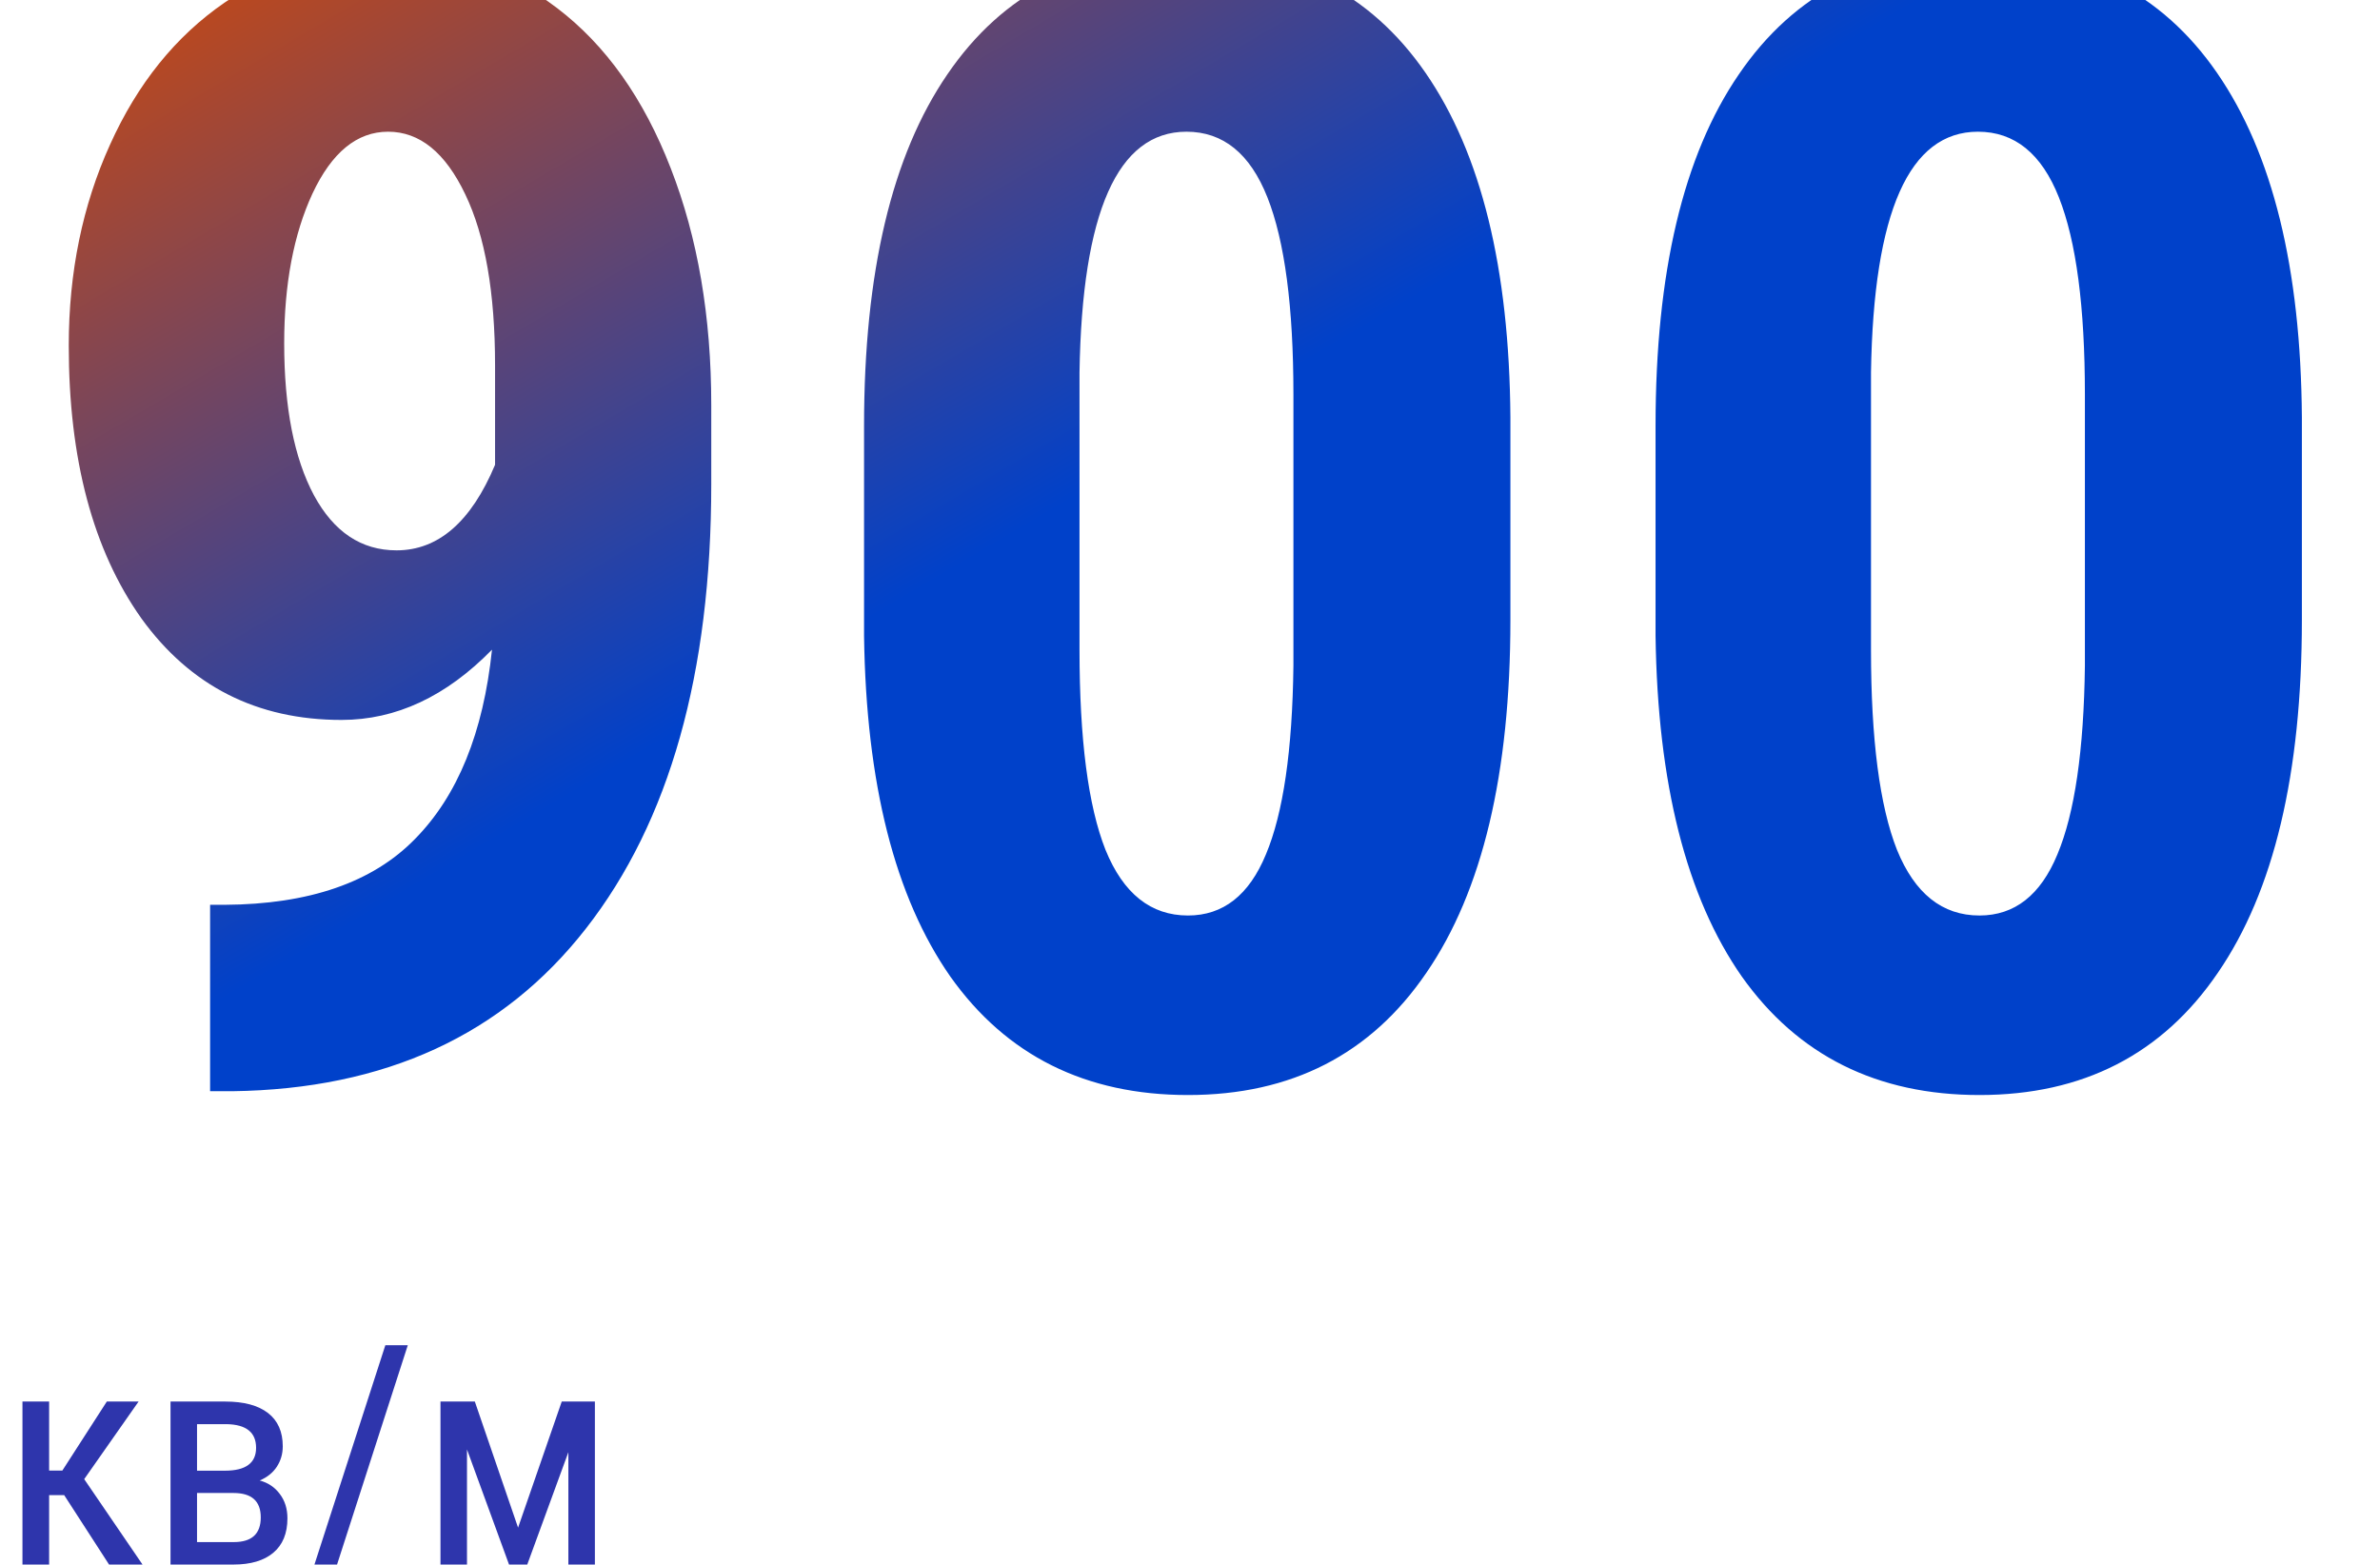<svg width="108" height="71" viewBox="0 0 108 71" fill="none" xmlns="http://www.w3.org/2000/svg">
<g clip-path="url(#clip0)">
<path d="M22.326 29.482C20.246 31.608 17.97 32.671 15.497 32.671C11.66 32.671 8.632 31.134 6.414 28.061C4.218 24.963 3.12 20.838 3.12 15.684C3.12 12.356 3.744 9.317 4.992 6.566C6.24 3.793 7.974 1.644 10.192 0.118C12.434 -1.407 14.93 -2.17 17.681 -2.17C20.523 -2.17 23.054 -1.326 25.273 0.361C27.492 2.048 29.213 4.475 30.439 7.641C31.663 10.784 32.276 14.367 32.276 18.388V21.959C32.276 30.557 30.381 37.282 26.59 42.136C22.823 46.966 17.473 49.428 10.539 49.52H9.534V41.061H10.192C14.029 41.038 16.906 40.044 18.825 38.08C20.766 36.115 21.933 33.249 22.326 29.482ZM17.993 24.975C19.888 24.975 21.379 23.681 22.465 21.092V16.585C22.465 13.28 22.014 10.692 21.113 8.82C20.211 6.925 19.044 5.977 17.611 5.977C16.201 5.977 15.057 6.913 14.179 8.785C13.324 10.634 12.896 12.899 12.896 15.58C12.896 18.492 13.347 20.792 14.248 22.479C15.15 24.143 16.398 24.975 17.993 24.975ZM68.539 28.13C68.539 35.11 67.267 40.449 64.725 44.147C62.206 47.844 58.6 49.693 53.909 49.693C49.263 49.693 45.669 47.902 43.127 44.32C40.608 40.714 39.302 35.56 39.209 28.858V19.324C39.209 12.367 40.469 7.052 42.988 3.377C45.508 -0.321 49.124 -2.17 53.839 -2.17C58.554 -2.17 62.171 -0.344 64.69 3.308C67.21 6.959 68.492 12.171 68.539 18.943V28.13ZM58.693 17.903C58.693 13.928 58.3 10.946 57.514 8.959C56.728 6.971 55.503 5.977 53.839 5.977C50.719 5.977 49.101 9.617 48.986 16.898V29.482C48.986 33.55 49.379 36.577 50.165 38.565C50.974 40.553 52.221 41.546 53.909 41.546C55.503 41.546 56.682 40.622 57.445 38.773C58.231 36.901 58.647 34.047 58.693 30.21V17.903ZM104.455 28.13C104.455 35.11 103.183 40.449 100.641 44.147C98.122 47.844 94.516 49.693 89.825 49.693C85.179 49.693 81.585 47.902 79.043 44.32C76.524 40.714 75.218 35.56 75.126 28.858V19.324C75.126 12.367 76.385 7.052 78.904 3.377C81.424 -0.321 85.04 -2.17 89.755 -2.17C94.47 -2.17 98.087 -0.344 100.606 3.308C103.126 6.959 104.408 12.171 104.455 18.943V28.13ZM94.609 17.903C94.609 13.928 94.216 10.946 93.43 8.959C92.644 6.971 91.419 5.977 89.755 5.977C86.635 5.977 85.017 9.617 84.902 16.898V29.482C84.902 33.55 85.295 36.577 86.081 38.565C86.889 40.553 88.138 41.546 89.825 41.546C91.419 41.546 92.598 40.622 93.361 38.773C94.147 36.901 94.563 34.047 94.609 30.21V17.903Z" fill="url(#paint0_linear)"/>
<path d="M2.912 67.849H2.229V71H1.019V63.603H2.229V66.734H2.83L4.847 63.603H6.289L3.821 67.124L6.467 71H4.949L2.912 67.849ZM7.738 71V63.603H10.22C11.067 63.603 11.714 63.777 12.161 64.123C12.608 64.469 12.831 64.973 12.831 65.634C12.831 65.976 12.742 66.283 12.565 66.557C12.387 66.83 12.127 67.04 11.785 67.186C12.163 67.286 12.466 67.489 12.694 67.794C12.927 68.099 13.043 68.468 13.043 68.901C13.043 69.585 12.829 70.107 12.4 70.467C11.977 70.822 11.375 71 10.596 71H7.738ZM8.941 67.753V69.981H10.609C11.425 69.981 11.833 69.608 11.833 68.86C11.833 68.122 11.421 67.753 10.596 67.753H8.941ZM8.941 66.741H10.206C11.149 66.741 11.621 66.395 11.621 65.702C11.621 65.005 11.177 64.647 10.288 64.629H8.941V66.741ZM15.019 71.855H13.993L17.486 61.047H18.505L15.019 71.855ZM23.509 69.325L25.491 63.603H26.995V71H25.792V65.9L23.926 71H23.099L21.191 65.777V71H19.988V63.603H21.547L23.509 69.325Z" fill="#2E35AC"/>
</g>
<defs>
<linearGradient id="paint0_linear" x1="0" y1="0" x2="22.444" y2="38.104" gradientUnits="userSpaceOnUse">
<stop stop-color="#D1490A"/>
<stop offset="1" stop-color="#0041CA"/>
</linearGradient>
<clipPath id="clip0">
<rect width="108" height="71" fill="white"/>
</clipPath>
</defs>
</svg>
